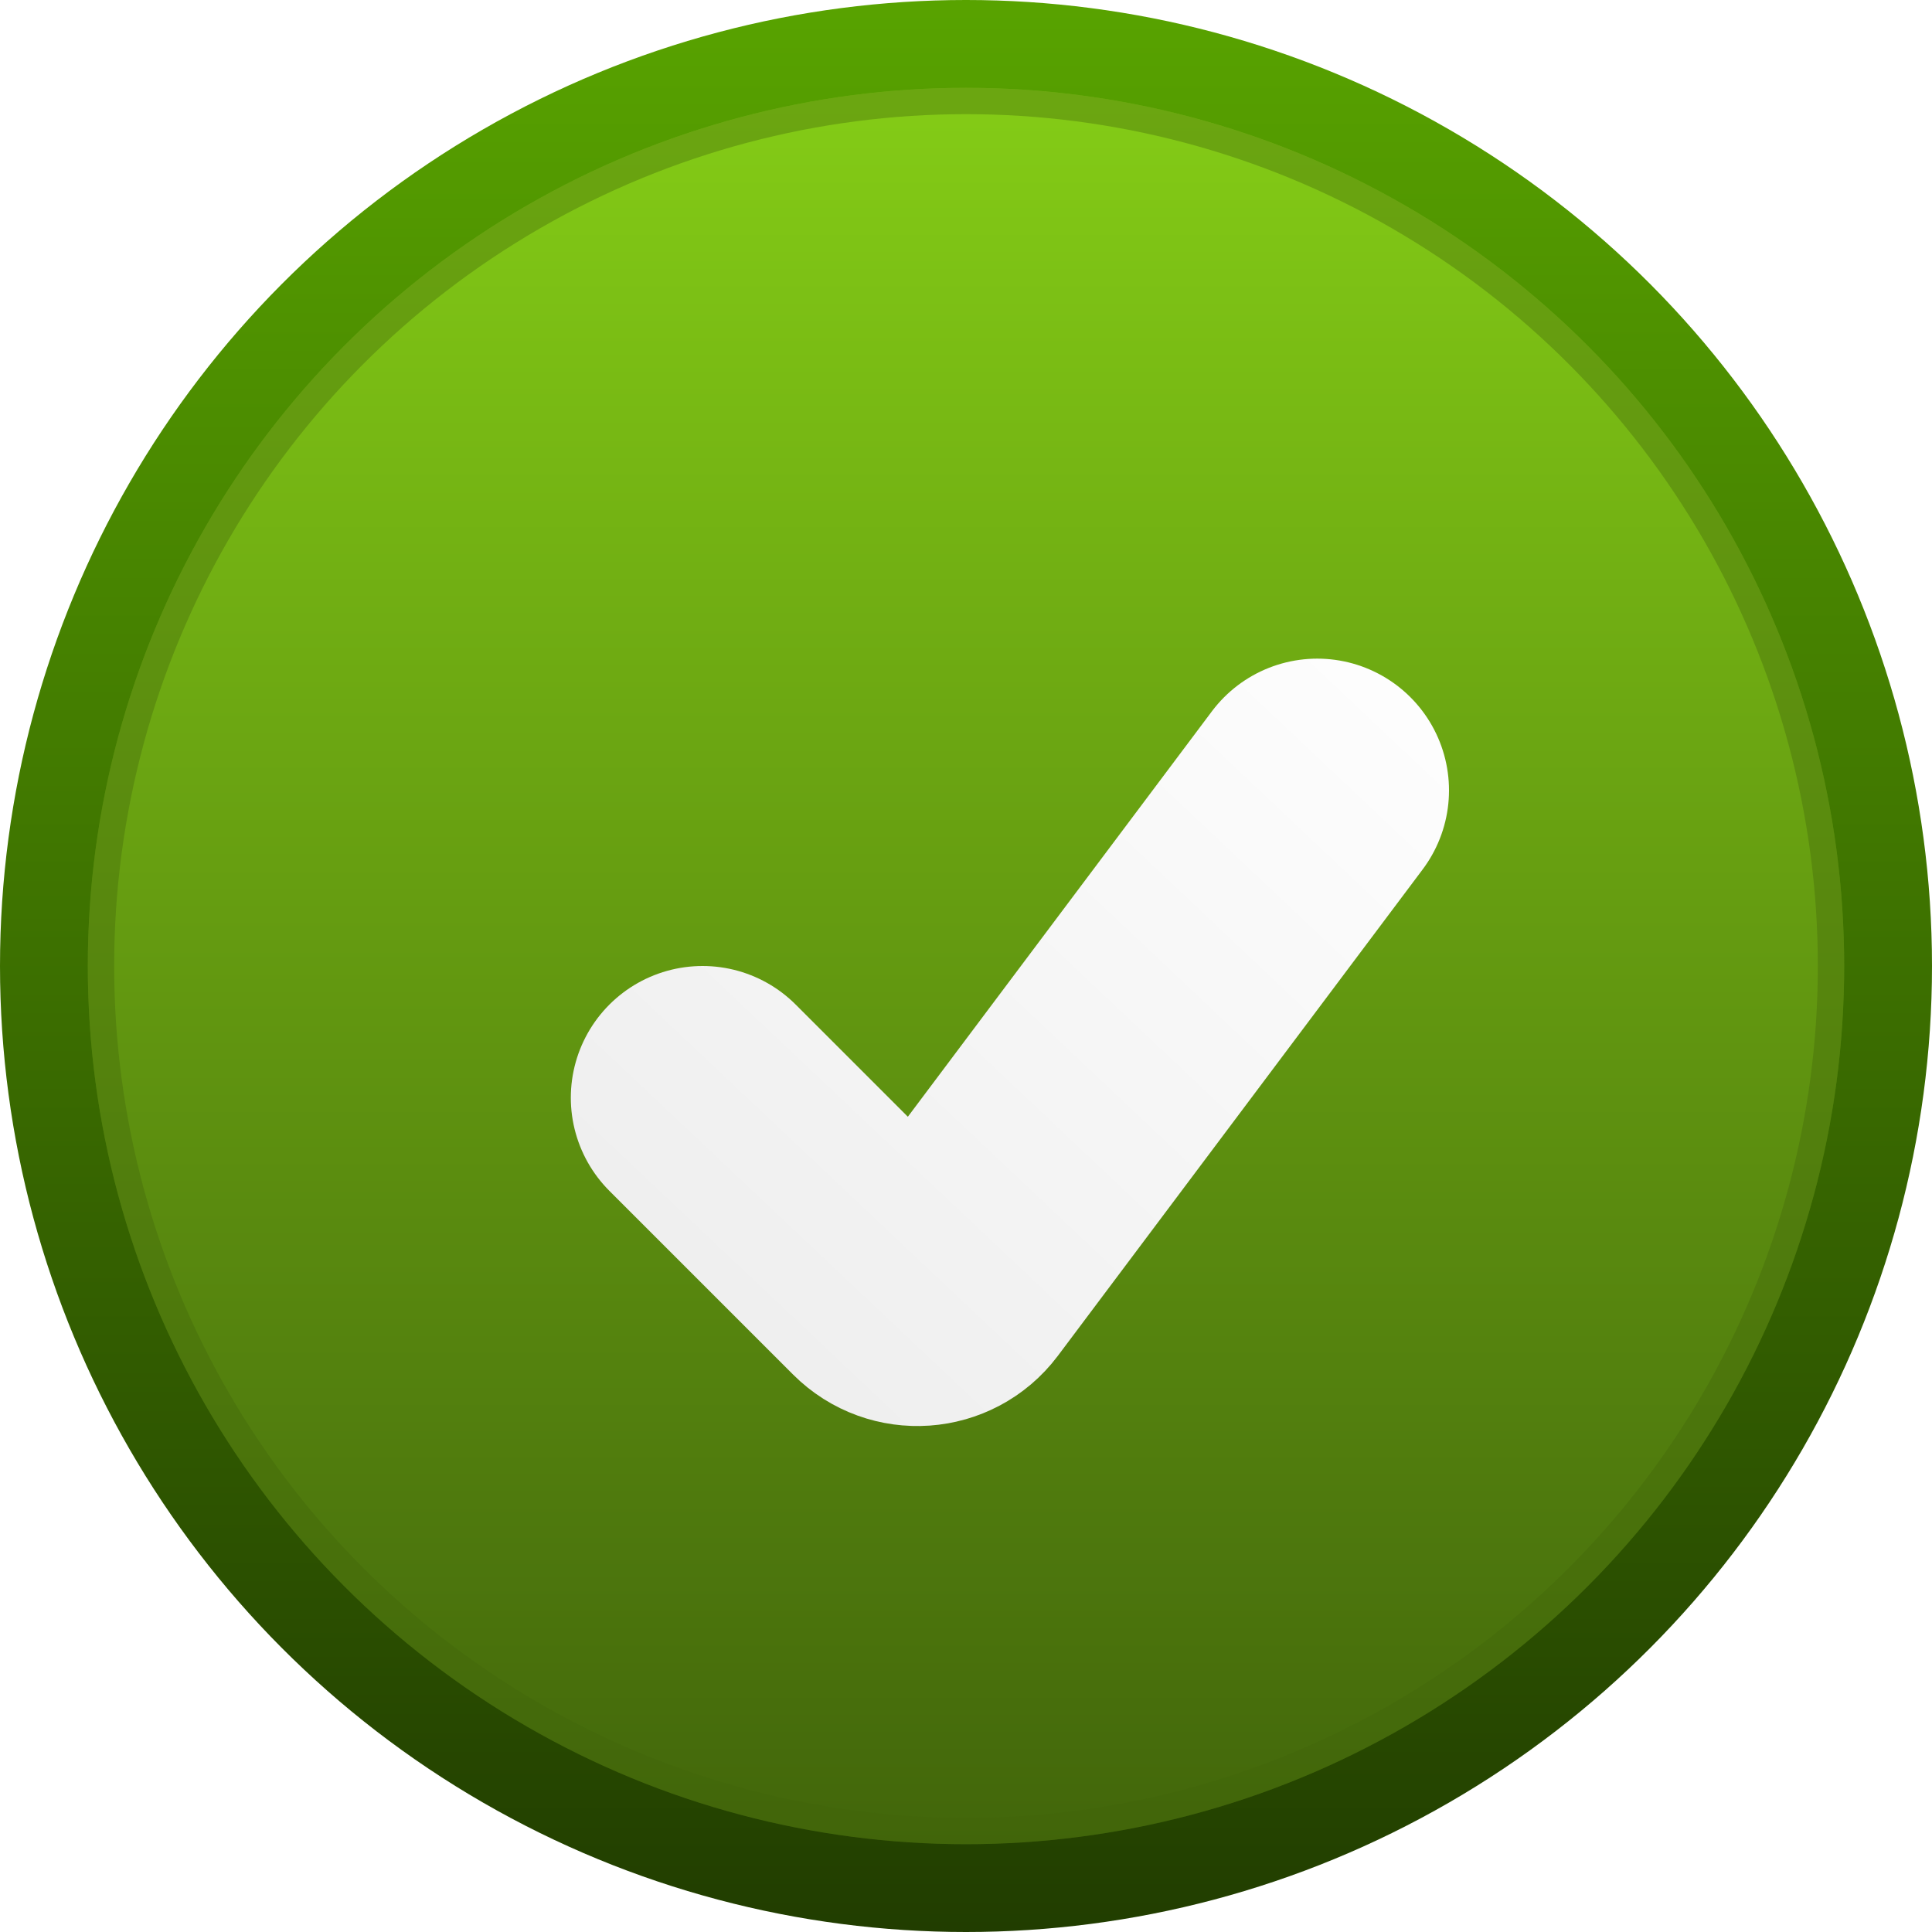 <svg width="22" height="22" viewBox="0 0 22 22" fill="none" xmlns="http://www.w3.org/2000/svg">
<circle cx="11" cy="11" r="11" fill="url(#paint0_linear_72_19)"/>
<circle cx="11" cy="11" r="10" fill="url(#paint1_linear_72_19)"/>
<circle cx="11" cy="11" r="9.85" stroke="#42660B" stroke-opacity="0.36" stroke-width="0.3"/>
<g filter="url(#filter0_d_72_19)">
<path d="M8 11.5L10.092 13.592C10.307 13.807 10.663 13.782 10.846 13.539L15 8" stroke="url(#paint2_linear_72_19)" stroke-width="3" stroke-linecap="round"/>
</g>
<defs>
<filter id="filter0_d_72_19" x="5.5" y="6.5" width="12" height="10.739" filterUnits="userSpaceOnUse" color-interpolation-filters="sRGB">
<feFlood flood-opacity="0" result="BackgroundImageFix"/>
<feColorMatrix in="SourceAlpha" type="matrix" values="0 0 0 0 0 0 0 0 0 0 0 0 0 0 0 0 0 0 127 0" result="hardAlpha"/>
<feOffset dy="1"/>
<feGaussianBlur stdDeviation="0.5"/>
<feComposite in2="hardAlpha" operator="out"/>
<feColorMatrix type="matrix" values="0 0 0 0 0 0 0 0 0 0 0 0 0 0 0 0 0 0 0.14 0"/>
<feBlend mode="normal" in2="BackgroundImageFix" result="effect1_dropShadow_72_19"/>
<feBlend mode="normal" in="SourceGraphic" in2="effect1_dropShadow_72_19" result="shape"/>
</filter>
<linearGradient id="paint0_linear_72_19" x1="11" y1="0" x2="11" y2="22" gradientUnits="userSpaceOnUse">
<stop stop-color="#58A300"/>
<stop offset="1" stop-color="#213D00"/>
</linearGradient>
<linearGradient id="paint1_linear_72_19" x1="11" y1="1" x2="11" y2="21" gradientUnits="userSpaceOnUse">
<stop stop-color="#84CC16"/>
<stop offset="1" stop-color="#42660B"/>
</linearGradient>
<linearGradient id="paint2_linear_72_19" x1="17" y1="6" x2="8.5" y2="15" gradientUnits="userSpaceOnUse">
<stop stop-color="white"/>
<stop offset="1" stop-color="#EEEEEE"/>
</linearGradient>
</defs>
</svg>
